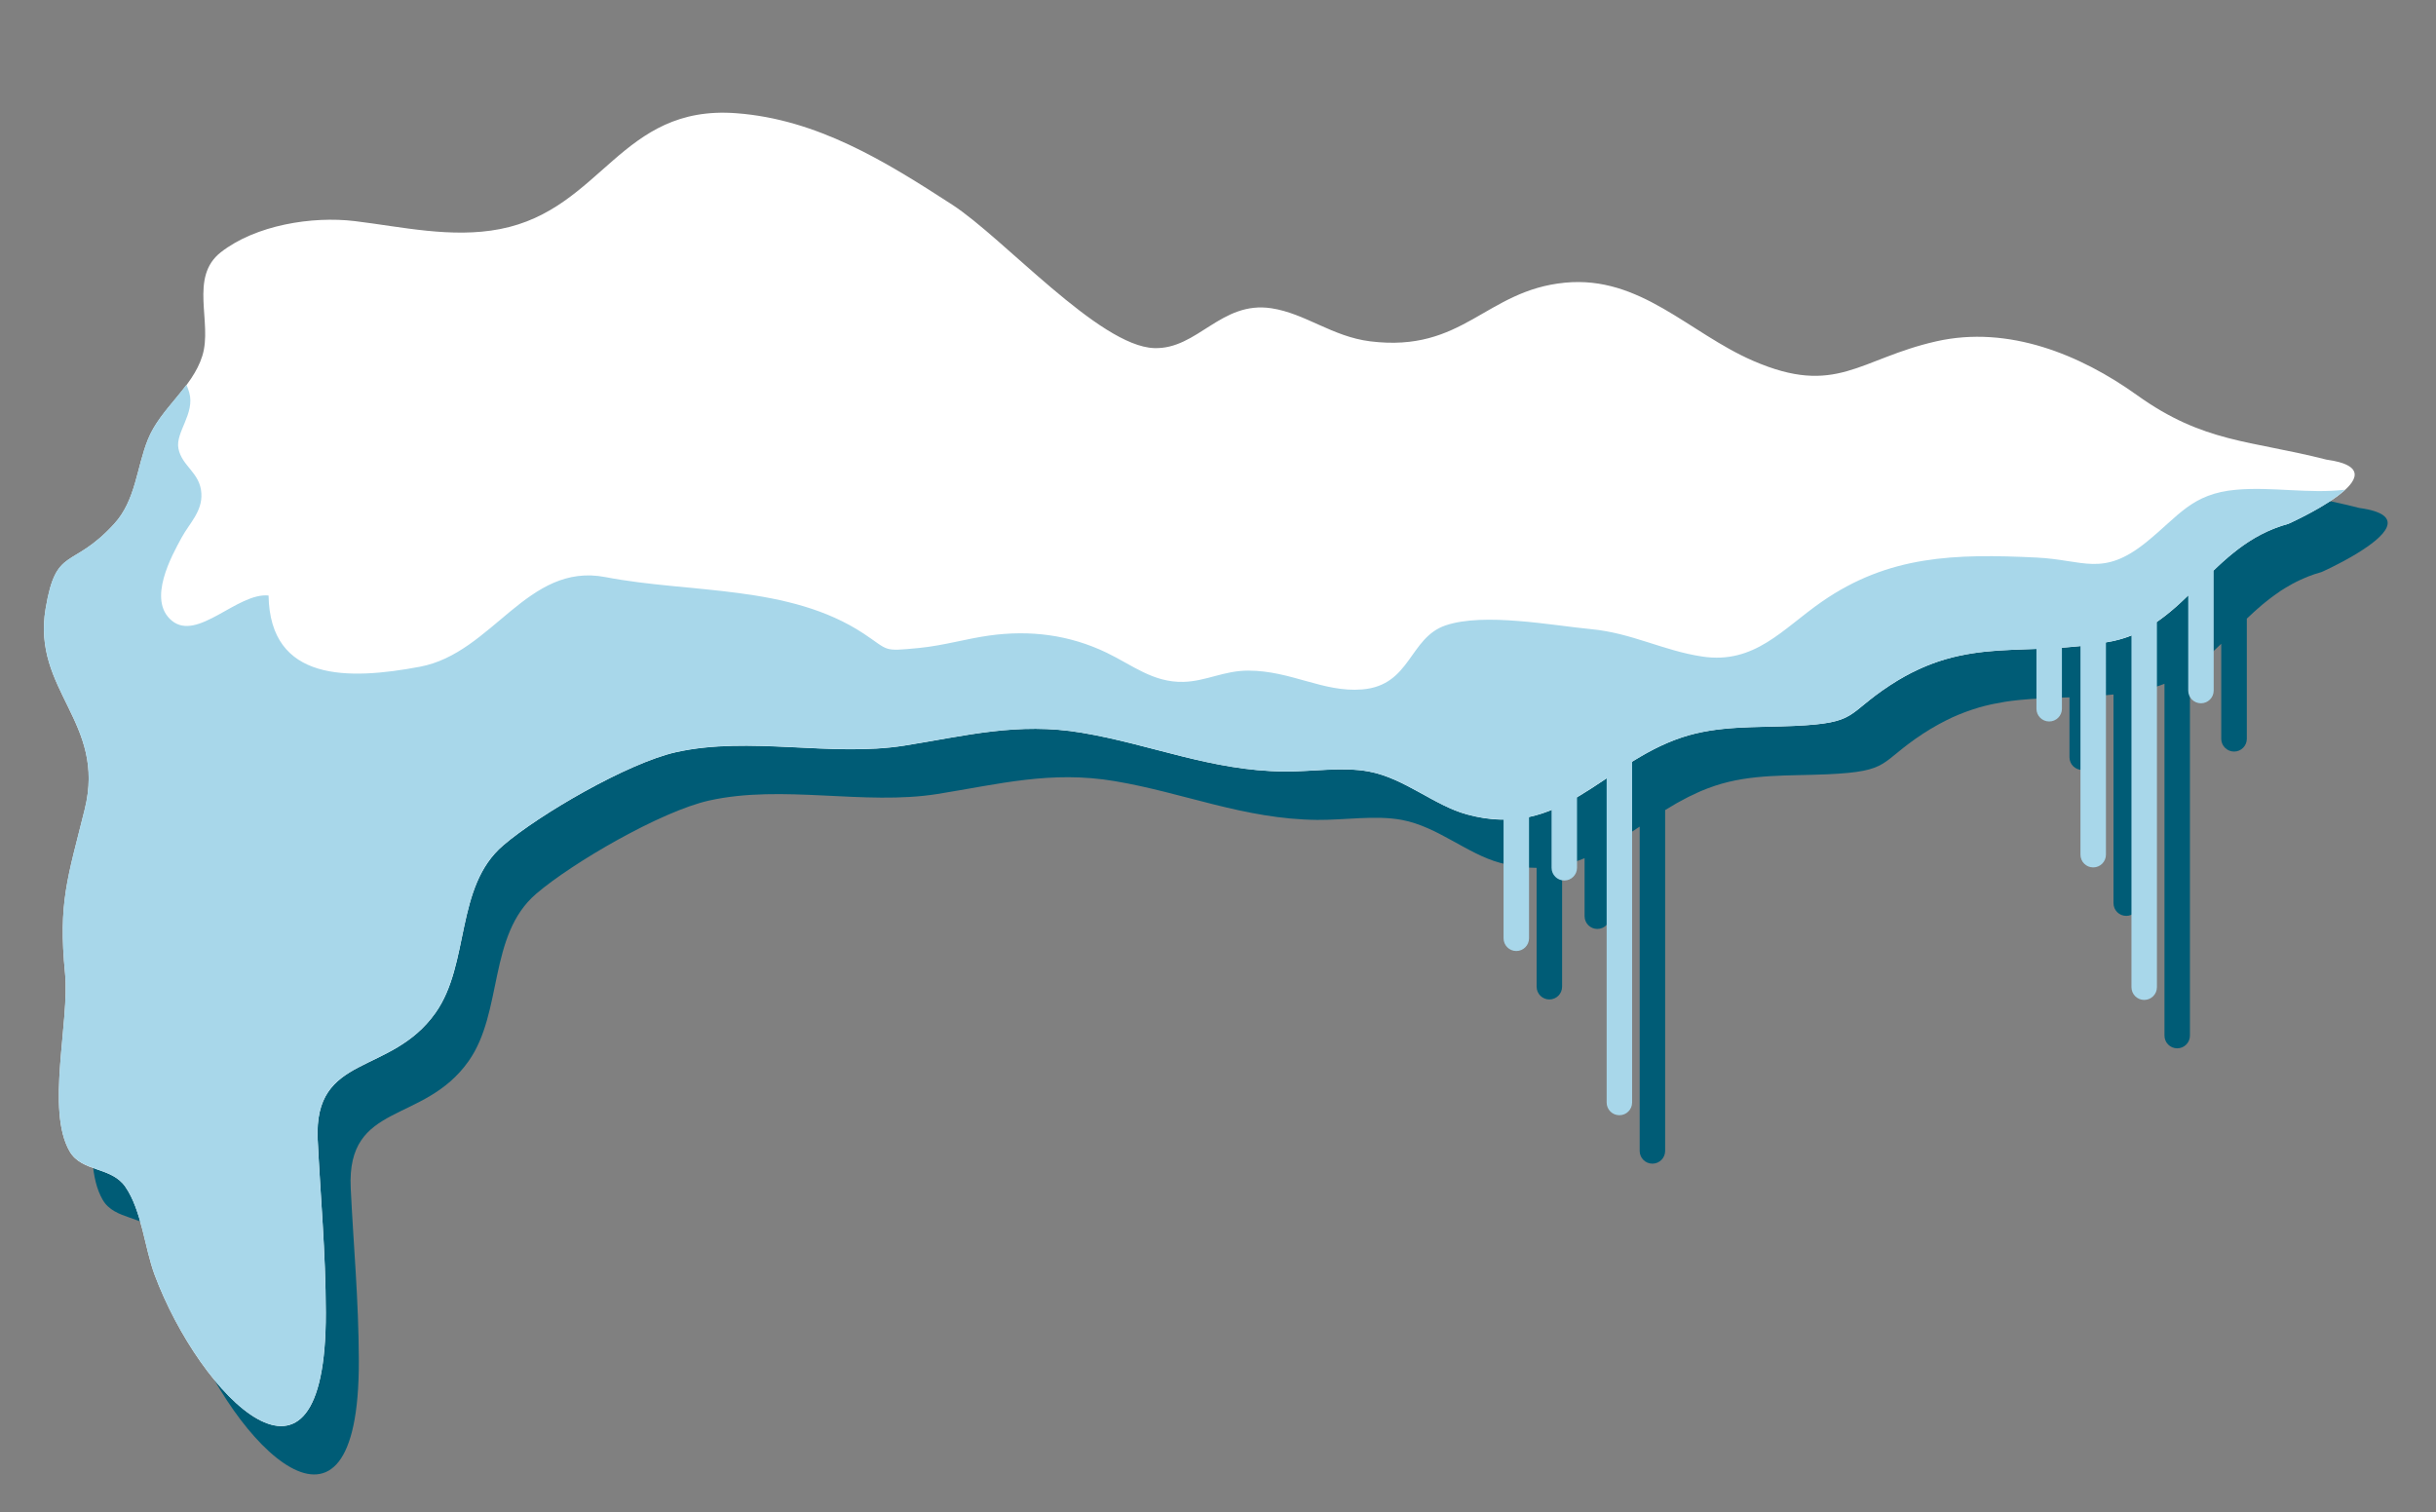 <?xml version="1.0" encoding="utf-8"?>
<!-- Generator: Adobe Illustrator 23.0.3, SVG Export Plug-In . SVG Version: 6.00 Build 0)  -->
<svg version="1.1" id="Layer_1" xmlns="http://www.w3.org/2000/svg" xmlns:xlink="http://www.w3.org/1999/xlink" x="0px" y="0px"
	 viewBox="0 190 612 380" style="enable-background:new 0 0 612 792;" xml:space="preserve">
<rect x="0" y="190" width="612" height="380" fill="#808080" stroke="none"/>
<style type="text/css">
	.st0{fill:#005C76;}
	.st1{fill:#FFFFFF;}
	.st2{fill:#A8D7EA;}
</style>
<g>
	<path class="st0" d="M561.27,378.85c1.77,0,3.2-1.43,3.2-3.2v-30.2c0,0,0,0,0.01-0.01c0.57-0.55,1.16-1.09,1.75-1.63
		c0.19-0.18,0.39-0.35,0.58-0.52c0.52-0.47,1.04-0.93,1.58-1.38c0.31-0.26,0.62-0.5,0.93-0.75c0.71-0.57,1.43-1.13,2.18-1.66
		c0.51-0.37,1.02-0.74,1.55-1.09c0.36-0.24,0.74-0.46,1.12-0.69c0.54-0.33,1.09-0.65,1.65-0.96c0.38-0.21,0.76-0.4,1.15-0.6
		c0.63-0.32,1.29-0.61,1.95-0.89c0.35-0.15,0.69-0.3,1.04-0.44c1.04-0.4,2.11-0.77,3.23-1.07c0,0,0.04-0.02,0.11-0.05
		c0,0,0.01,0,0.01,0c0.07-0.03,0.17-0.07,0.29-0.13c0.02-0.01,0.05-0.02,0.07-0.03c0.12-0.05,0.25-0.11,0.4-0.19
		c0.04-0.02,0.07-0.03,0.11-0.05c0.17-0.08,0.35-0.17,0.55-0.26c0.03-0.02,0.06-0.03,0.09-0.04c0.22-0.11,0.46-0.22,0.72-0.35
		c0.02-0.01,0.04-0.02,0.07-0.03c1.73-0.85,4.17-2.12,6.54-3.56c0,0,0.01-0.01,0.01-0.01c6.77-4.13,12.99-9.72,0.6-11.42
		c-19.23-4.9-30.78-4.15-47.61-16.22c-14.15-10.14-32.27-17.6-50.41-13.5c-19.41,4.39-25.09,13.98-46.04,4.88
		c-16.12-7.01-28.31-21.45-47.24-19.62c-19.98,1.93-25.49,17.65-48.93,14.74c-9.53-1.18-16.32-7.02-24.82-8.31
		c-12.68-1.93-18.55,10.38-29.45,10.01c-13.83-0.47-37.78-27.63-50.78-36.06c-16.9-10.97-33.92-21.44-54.22-22.96
		c-29.1-2.18-33.64,24.11-59.33,29.11c-12.18,2.37-24.81-0.59-36.5-2c-10.73-1.3-24.92,1.01-33.65,7.82
		c-8.08,6.31-2.04,17.64-4.66,26.05c-0.85,2.72-2.32,5.07-4,7.31c-2.64,3.53-5.8,6.76-8.06,10.55c-0.11,0.18-0.21,0.36-0.31,0.54
		c-0.47,0.83-0.91,1.67-1.27,2.56c-2.86,7.03-3.04,15.29-8.49,21.25c-10.7,11.7-14.55,5.34-17.23,21.3
		c-3.46,20.59,15.25,28.5,9.83,50.4c-4.29,17.32-6.7,23.41-4.95,41.23c1.19,12.18-4.87,34.35,1.15,44.75
		c3.04,5.25,10.48,3.79,13.99,8.89c4.14,6,4.83,15.33,7.37,22.15c11.39,30.5,43.12,62.82,43,9.47c-0.03-15.37-1.36-29.2-2.04-43.46
		c-1.03-21.81,18.3-15.88,29.6-31.86c8.73-12.34,4.85-31.65,16.99-42.07c9.04-7.76,31.34-20.73,43.44-23.43
		c18.45-4.12,39,1.28,57.38-1.65c15.37-2.45,28.48-5.94,44.55-3.23c17.44,2.93,32.48,9.57,50.86,9.74
		c6.78,0.07,14.67-1.24,21.29,0.01c8.97,1.69,16.35,8.52,24.61,10.77c1.26,0.35,2.47,0.59,3.66,0.79c0.35,0.06,0.7,0.13,1.04,0.17
		c0.9,0.12,1.78,0.2,2.65,0.25c0.63,0.04,1.26,0.06,1.87,0.06v29.87c0,1.77,1.43,3.2,3.2,3.2c1.77,0,3.2-1.43,3.2-3.2v-30.5
		c0.24-0.05,0.46-0.13,0.7-0.19c0.77-0.19,1.53-0.38,2.27-0.62c0.9-0.29,1.78-0.62,2.64-0.97c0.01-0.01,0.03-0.01,0.04-0.02v14.58
		c0,1.77,1.43,3.2,3.2,3.2c1.77,0,3.2-1.43,3.2-3.2v-17.77c0.01-0.01,0.02-0.01,0.04-0.02c2.39-1.4,4.74-2.94,7.11-4.53
		c0.1-0.06,0.19-0.12,0.29-0.19v81.49c0,1.77,1.43,3.2,3.2,3.2c1.77,0,3.2-1.43,3.2-3.2v-85.65c0.92-0.57,1.87-1.13,2.82-1.68
		c0.18-0.1,0.37-0.2,0.56-0.31c0.8-0.45,1.62-0.89,2.45-1.31c0.45-0.23,0.92-0.44,1.39-0.65c0.61-0.29,1.21-0.59,1.84-0.85
		c1.13-0.47,2.28-0.92,3.47-1.31c9.13-3.03,18.45-2.44,28.23-2.88c16.12-0.74,12.83-2.88,24.08-10.24c1.1-0.72,2.18-1.36,3.24-1.96
		c0.27-0.15,0.54-0.3,0.81-0.45c0.99-0.54,1.96-1.04,2.93-1.49c0.07-0.03,0.15-0.08,0.22-0.11c1.04-0.48,2.06-0.89,3.08-1.28
		c0.24-0.09,0.49-0.18,0.73-0.27c0.91-0.33,1.81-0.63,2.7-0.89c0.11-0.04,0.23-0.07,0.34-0.11c1-0.29,1.99-0.53,2.98-0.75
		c0.22-0.05,0.45-0.09,0.67-0.14c0.87-0.18,1.73-0.34,2.59-0.48c0.14-0.02,0.27-0.05,0.41-0.07c0.99-0.15,1.97-0.28,2.96-0.38
		c0.2-0.02,0.4-0.04,0.6-0.06c0.86-0.09,1.72-0.16,2.58-0.22c0.16-0.01,0.31-0.02,0.47-0.03c1-0.07,2-0.12,3-0.17
		c0.21-0.01,0.41-0.02,0.62-0.02c0.83-0.04,1.67-0.07,2.51-0.1c1.09-0.04,2.19-0.07,3.3-0.11v15.04c0,1.77,1.43,3.2,3.2,3.2
		c1.77,0,3.2-1.43,3.2-3.2v-15.36c1.48-0.1,2.98-0.22,4.52-0.39c0.05-0.01,0.09-0.01,0.14-0.01v52.43c0,1.77,1.43,3.2,3.2,3.2
		c1.77,0,3.2-1.43,3.2-3.2v-53.38c0.53-0.1,1.05-0.17,1.6-0.28c0.93-0.19,1.81-0.44,2.67-0.71c0.74-0.22,1.44-0.49,2.14-0.76v88.41
		c0,1.77,1.43,3.2,3.2,3.2c1.77,0,3.2-1.43,3.2-3.2v-91.84c2.81-1.93,5.37-4.2,7.86-6.61v23.91
		C558.07,377.42,559.5,378.85,561.27,378.85z"/>
	<g>
		<path class="st1" d="M16.35,434.57c-1.74-17.82,0.66-23.91,4.95-41.23c5.42-21.9-13.29-29.81-9.83-50.4
			c2.68-15.96,6.53-9.6,17.23-21.3c5.45-5.96,5.62-14.21,8.49-21.25c3.19-7.85,11.1-12.85,13.64-20.96
			c2.63-8.4-3.41-19.74,4.66-26.05c8.73-6.82,22.92-9.12,33.65-7.82c11.69,1.41,24.32,4.37,36.5,2
			c25.69-5.01,30.23-31.3,59.33-29.11c20.3,1.52,37.31,11.99,54.22,22.96c13,8.43,36.95,35.59,50.78,36.06
			c10.9,0.37,16.76-11.94,29.45-10.01c8.5,1.29,15.29,7.13,24.82,8.31c23.44,2.91,28.94-12.81,48.93-14.74
			c18.93-1.83,31.12,12.62,47.24,19.62c20.95,9.1,26.63-0.49,46.04-4.88c18.14-4.1,36.26,3.36,50.41,13.5
			c16.83,12.07,28.39,11.31,47.61,16.22c20.38,2.8-9.58,16.14-9.58,16.14c-19.67,5.36-25.38,25.66-44.19,29.49
			c-21.7,4.41-36.14-1.8-55.81,11.05c-11.25,7.36-7.96,9.5-24.08,10.24c-9.78,0.45-19.09-0.14-28.23,2.88
			c-19.98,6.63-30.32,25.85-54.04,19.36c-8.25-2.25-15.64-9.08-24.61-10.77c-6.63-1.25-14.51,0.06-21.29-0.01
			c-18.38-0.17-33.42-6.81-50.86-9.74c-16.07-2.71-29.18,0.78-44.55,3.23c-18.37,2.93-38.93-2.47-57.38,1.65
			c-12.1,2.7-34.4,15.67-43.44,23.43c-12.14,10.42-8.26,29.73-16.99,42.07c-11.3,15.98-30.63,10.05-29.6,31.86
			c0.68,14.26,2.01,28.09,2.04,43.46c0.12,53.35-31.61,21.03-43-9.47c-2.54-6.82-3.23-16.15-7.37-22.15
			c-3.51-5.1-10.95-3.64-13.99-8.89C11.48,468.92,17.54,446.75,16.35,434.57z"/>
		<path class="st2" d="M589.21,313.04c-0.04,0.01-0.09,0.02-0.13,0.02c-8.96,1.06-18.26-0.79-27.25,0
			c-11.24,0.99-14.35,6.52-22.68,13.23c-10.91,8.78-15.65,4.38-27.5,3.81c-20.53-0.99-37.11-0.59-53.97,11.11
			c-9.84,6.82-16.82,15.76-30.04,13.76c-9.82-1.48-17.67-5.91-27.92-6.88c-9.81-0.93-26.86-4.23-36.55-0.94
			c-9.17,3.11-8.7,15.1-20.97,16.09c-9.77,0.79-17.77-4.7-28.57-4.73c-6.11-0.02-10.69,2.7-16.33,2.83
			c-7.6,0.18-12.77-4.2-19.3-7.34c-9.31-4.47-19.13-5.74-29.49-4.3c-5.82,0.81-11.46,2.52-17.61,3.12
			c-9.29,0.9-7.39,0.71-13.92-3.61c-18.72-12.36-43.48-10.07-64.88-14.2c-19.68-3.79-28.3,19.1-46.62,22.53
			c-17.9,3.36-37.64,3.84-38.01-17.9c-7.78-0.79-17.84,11.62-24.28,6.34c-6.32-5.18,0.03-16.46,2.44-20.9
			c1.98-3.64,5.22-6.53,4.96-11.1c-0.3-5.26-4.91-6.78-5.77-11.31c-0.77-4.05,4.22-8.76,2.72-14.04c-0.2-0.71-0.45-1.35-0.71-1.94
			c-3.33,4.46-7.53,8.44-9.66,13.67c-2.86,7.03-3.04,15.29-8.49,21.25c-10.7,11.7-14.55,5.34-17.23,21.3
			c-3.46,20.59,15.25,28.5,9.83,50.4c-4.29,17.32-6.7,23.41-4.95,41.23c1.19,12.18-4.87,34.35,1.15,44.75
			c3.04,5.25,10.48,3.79,13.99,8.89c4.14,6,4.83,15.33,7.37,22.15c11.39,30.5,43.12,62.82,43,9.47c-0.03-15.37-1.36-29.2-2.04-43.46
			c-1.03-21.81,18.3-15.88,29.6-31.86c8.73-12.34,4.85-31.65,16.99-42.07c9.04-7.76,31.34-20.73,43.44-23.43
			c18.45-4.12,39,1.28,57.38-1.65c15.37-2.45,28.48-5.94,44.55-3.23c17.44,2.93,32.48,9.57,50.86,9.74
			c6.78,0.07,14.67-1.24,21.29,0.01c8.97,1.69,16.35,8.52,24.61,10.77c3.32,0.91,6.36,1.27,9.22,1.28v29.87c0,1.77,1.43,3.2,3.2,3.2
			c1.77,0,3.2-1.43,3.2-3.2v-30.5c1.97-0.42,3.84-1.05,5.66-1.8v14.58c0,1.77,1.43,3.2,3.2,3.2c1.77,0,3.2-1.43,3.2-3.2v-17.77
			c2.5-1.46,4.96-3.08,7.44-4.74v81.49c0,1.77,1.43,3.2,3.2,3.2c1.77,0,3.2-1.43,3.2-3.2v-85.65c3.85-2.39,7.92-4.59,12.52-6.11
			c9.13-3.03,18.45-2.44,28.23-2.88c16.12-0.74,12.83-2.88,24.08-10.24c13.35-8.73,24.3-8.67,36.75-9.1v15.04
			c0,1.77,1.43,3.2,3.2,3.2c1.77,0,3.2-1.43,3.2-3.2v-15.37c1.52-0.1,3.07-0.22,4.66-0.39v52.43c0,1.77,1.43,3.2,3.2,3.2
			c1.77,0,3.2-1.43,3.2-3.2V351.4c0.53-0.1,1.05-0.17,1.6-0.28c1.71-0.35,3.29-0.88,4.81-1.48v88.42c0,1.77,1.43,3.2,3.2,3.2
			c1.77,0,3.2-1.43,3.2-3.2v-91.84c2.81-1.93,5.37-4.2,7.86-6.61v23.91c0,1.77,1.43,3.2,3.2,3.2c1.77,0,3.2-1.43,3.2-3.2v-30.2
			c5.16-4.94,10.8-9.53,18.72-11.68C574.89,321.63,584.62,317.29,589.21,313.04z"/>
	</g>
</g>
</svg>
